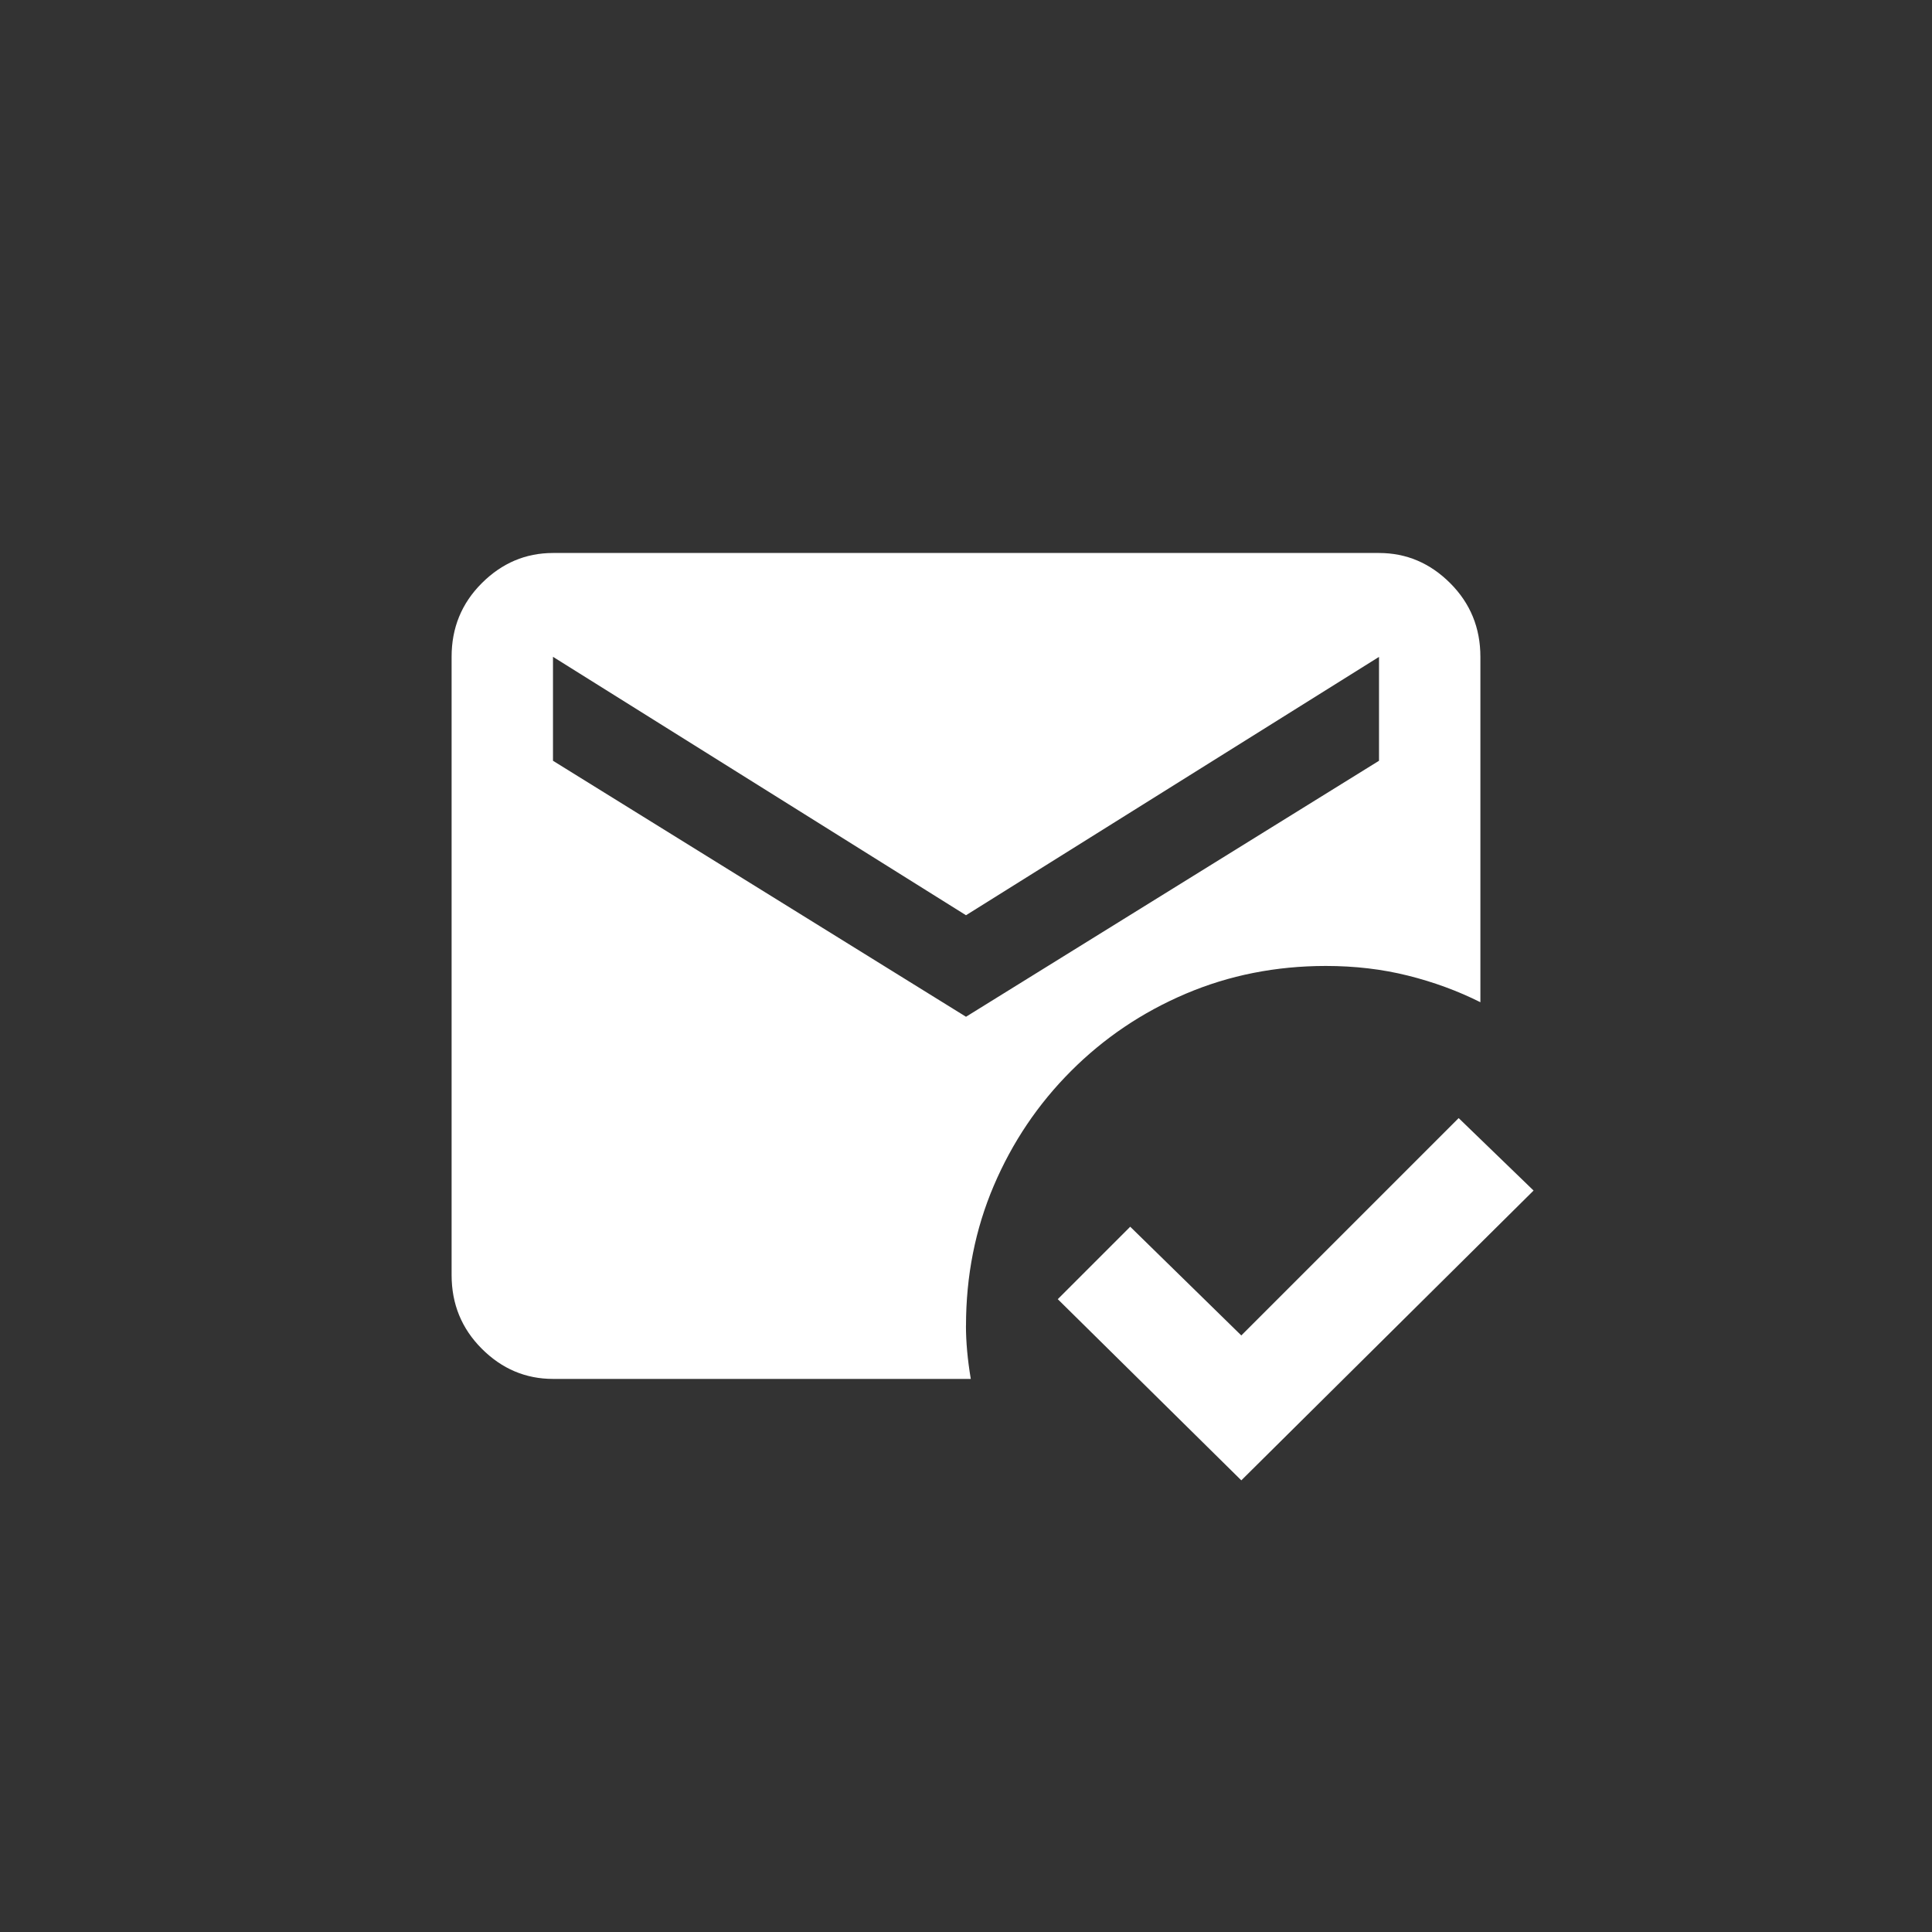 <!-- Generated by IcoMoon.io -->
<svg version="1.1" xmlns="http://www.w3.org/2000/svg" width="40" height="40" viewBox="0 0 40 40">
<rect x="0" y="0" width="40" height="40" fill="#333333" stroke="none"/>
<title>mt-mark_email_read</title>
<path fill="#fff" d="M20 27.449q0-1.551 0.575-2.9t1.6-2.375 2.375-1.6 2.9-0.575q0.9 0 1.7 0.2t1.5 0.551v-7.151q0-0.9-0.625-1.525t-1.475-0.625h-17.1q-0.849 0-1.475 0.625t-0.625 1.525v12.8q0 0.9 0.625 1.525t1.475 0.625h8.649q-0.1-0.6-0.1-1.1zM11.451 13.6l8.549 5.349 8.551-5.349v2.151l-8.551 5.3-8.551-5.3v-2.151zM25.7 30.649l-3.8-3.751 1.5-1.5 2.3 2.251 4.5-4.5 1.551 1.5z"></path>
</svg>
